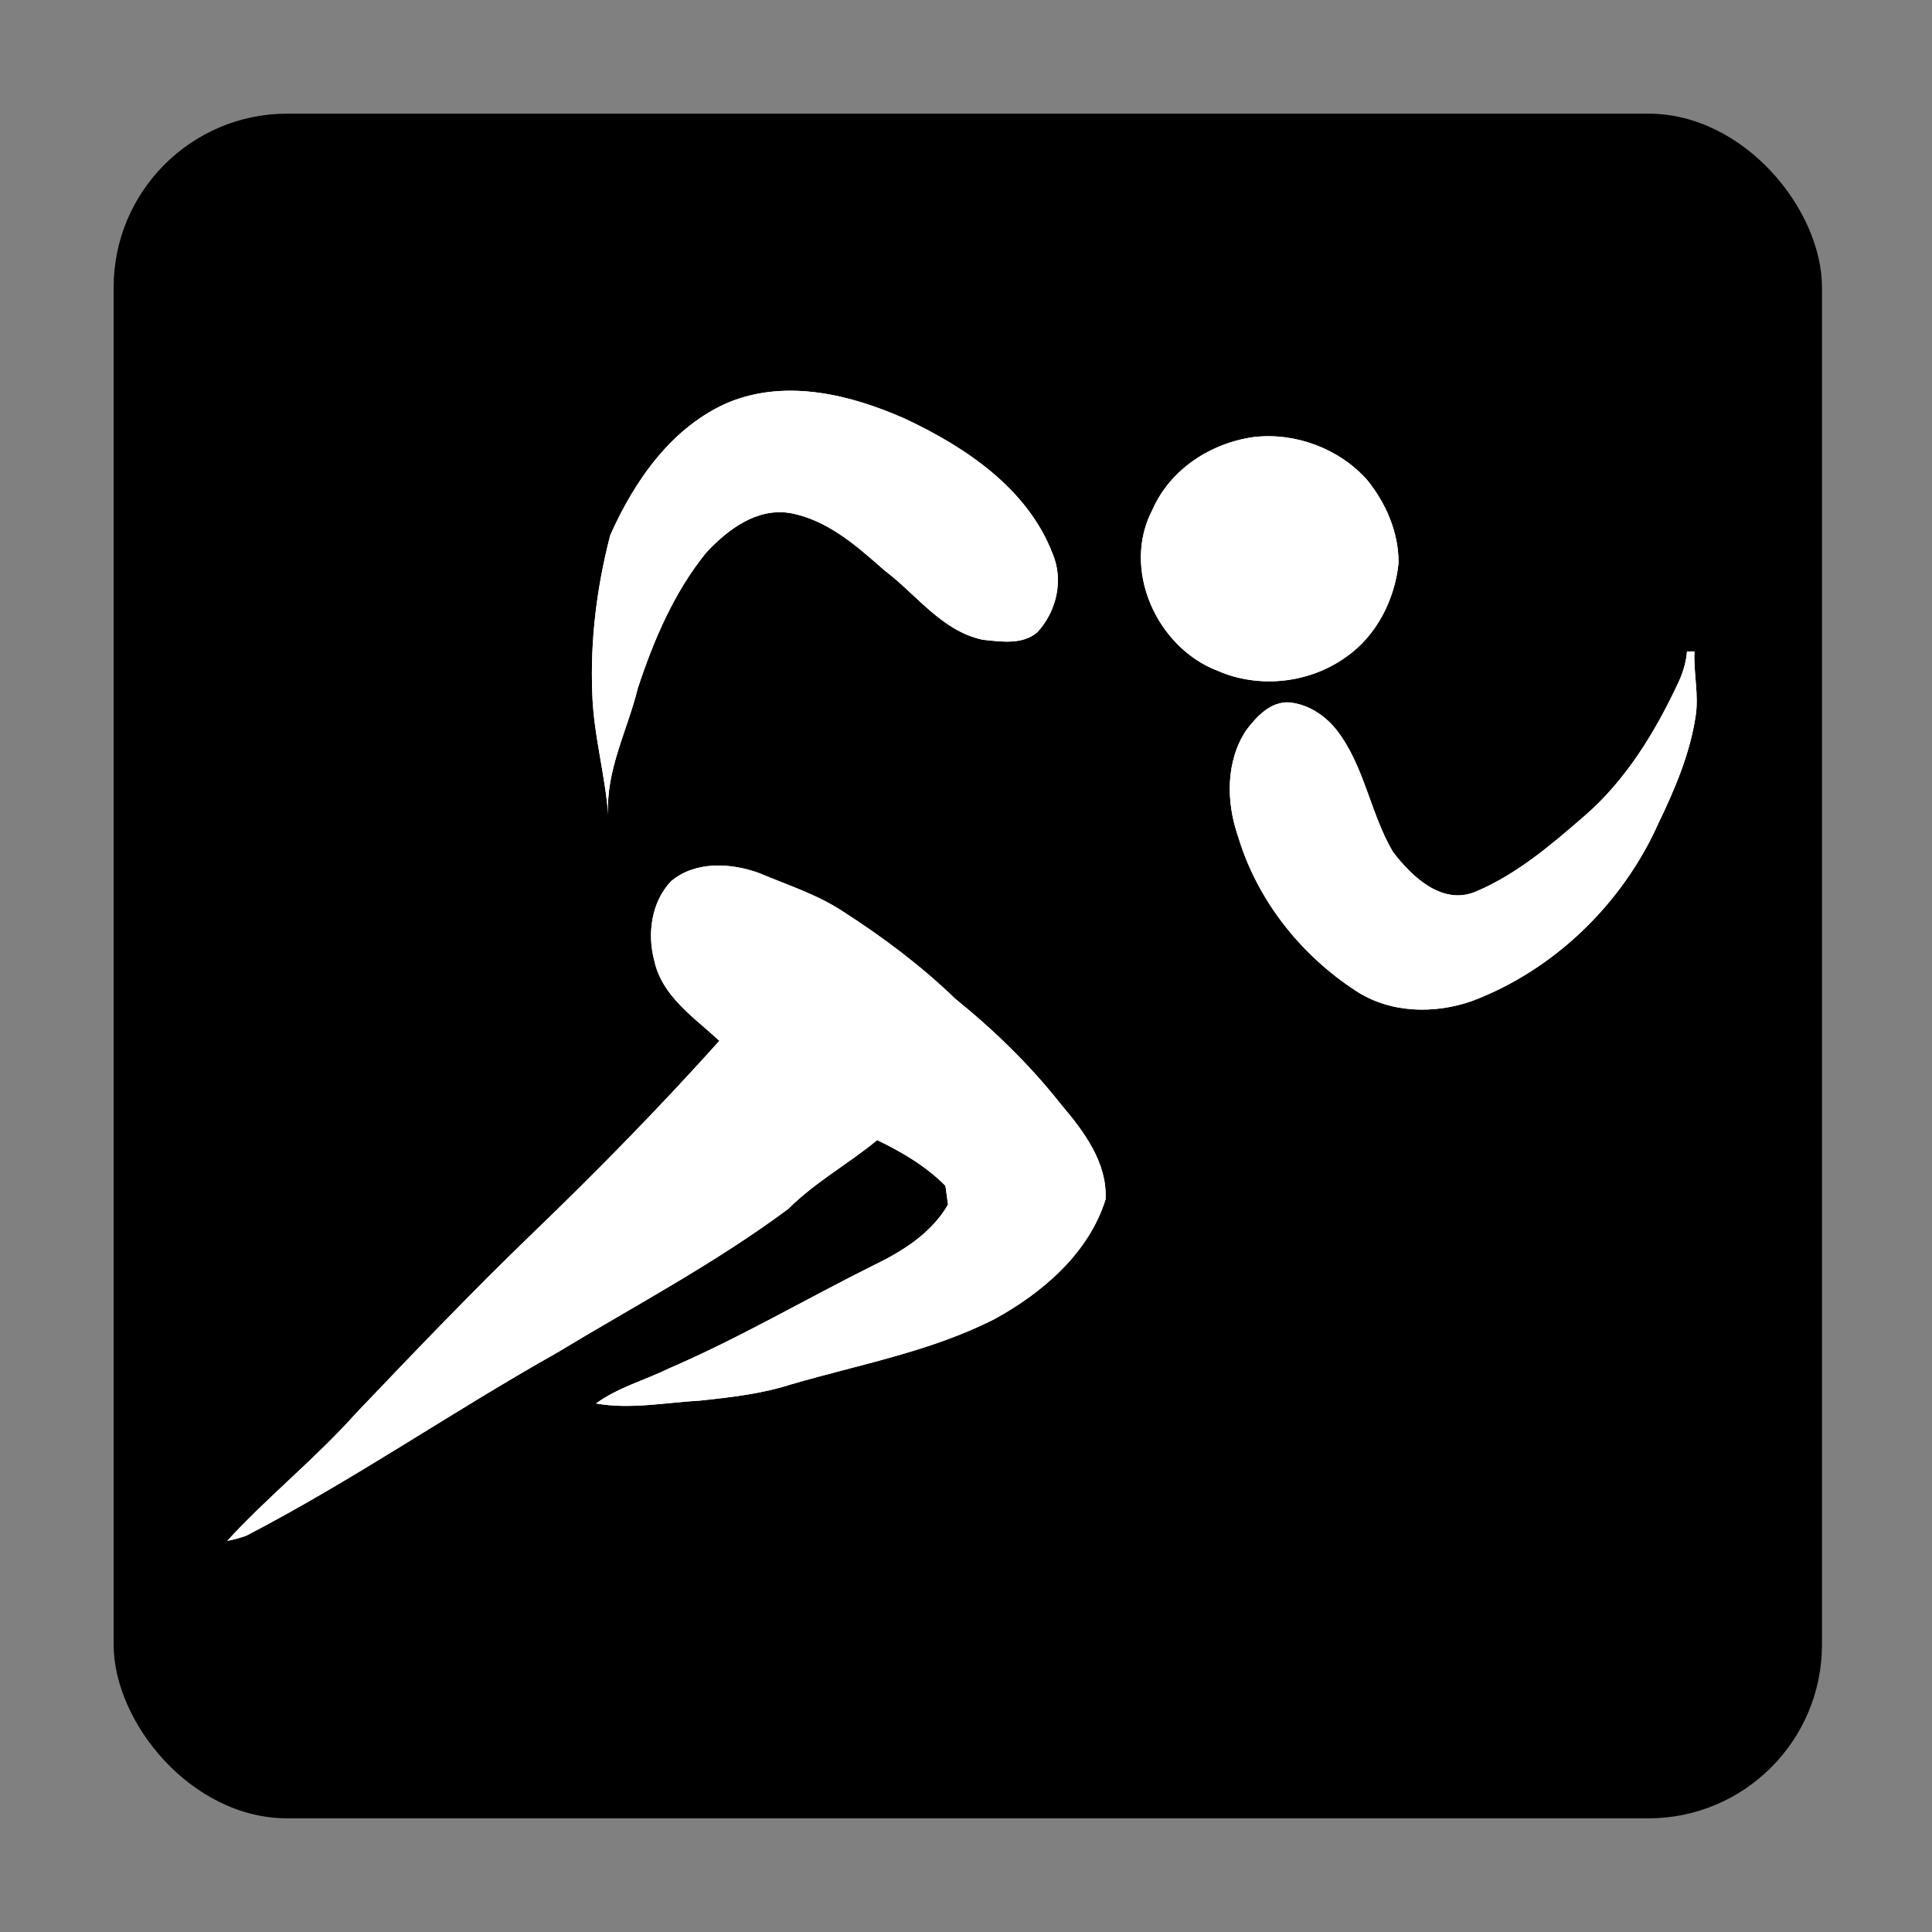 <?xml version="1.0" encoding="UTF-8" standalone="no"?>
<svg
   xmlns:dc="http://purl.org/dc/elements/1.1/"
   xmlns:cc="http://creativecommons.org/ns#"
   xmlns:rdf="http://www.w3.org/1999/02/22-rdf-syntax-ns#"
   xmlns:svg="http://www.w3.org/2000/svg"
   xmlns="http://www.w3.org/2000/svg"
   xmlns:sodipodi="http://sodipodi.sourceforge.net/DTD/sodipodi-0.dtd"
   xmlns:inkscape="http://www.inkscape.org/namespaces/inkscape"
   enable-background="new 0 0 300 300"
   viewBox="0 0 51 51"
   xml:space="preserve"
   id="svg2"
   version="1.1"
   inkscape:version="0.48.5 r10040"
   width="100%"
   height="100%"
   sodipodi:docname="running.svg"><rect x="0" y="0" width="51" height="51" fill="#808080" stroke="none"/><defs
     id="defs22" /><sodipodi:namedview
     pagecolor="#ffffff"
     bordercolor="#666666"
     borderopacity="1"
     objecttolerance="10"
     gridtolerance="10"
     guidetolerance="10"
     inkscape:pageopacity="0"
     inkscape:pageshadow="2"
     inkscape:window-width="1326"
     inkscape:window-height="715"
     id="namedview20"
     showgrid="false"
     inkscape:zoom="1.5733333"
     inkscape:cx="130.30121"
     inkscape:cy="149.95161"
     inkscape:window-x="40"
     inkscape:window-y="31"
     inkscape:window-maximized="1"
     inkscape:current-layer="svg2"
     fit-margin-top="3"
     fit-margin-left="3"
     fit-margin-right="3"
     fit-margin-bottom="3" /><g
     id="g3106"
     transform="matrix(0.15,0,0,0.15,3,3)"><rect
       ry="30.566"
       y="-1.5829094e-07"
       x="0"
       height="300"
       width="300.636"
       id="rect3769"
       style="fill:#000000;fill-opacity:1;stroke:none" /><path
       style="fill:#ffffff;fill-opacity:1;stroke:none"
       id="path4"
       stroke-miterlimit="10"
       d="m 108.422,50.727 c 10.115,-4.038 21.298,-1.269 30.866,2.97 10.676,5.017 21.583,12.316 25.963,23.775 1.965,4.676 0.675,10.132 -2.701,13.797 -2.656,2.269 -6.434,1.636 -9.617,1.315 -7.225,-1.551 -11.649,-7.978 -17.263,-12.188 -4.867,-4.284 -10.048,-8.922 -16.636,-10.107 -5.877,-0.971 -10.982,2.918 -14.749,6.952 -5.669,6.993 -9.25,15.397 -12.042,23.882 -1.814,7.4 -5.674,14.461 -5.209,22.271 -0.552,-7.204 -2.607,-14.216 -2.804,-21.455 -0.368,-9.334 0.816,-18.72 3.16,-27.745 4.299,-9.672 10.943,-19.245 21.032,-23.467 z"
       inkscape:connector-curvature="0" /><path
       style="fill:#ffffff;fill-opacity:1;stroke:none"
       id="path6"
       d="m 108.422,50.727 c 10.115,-4.038 21.298,-1.269 30.866,2.97 10.676,5.017 21.583,12.316 25.963,23.775 1.965,4.676 0.675,10.132 -2.701,13.797 -2.656,2.269 -6.434,1.636 -9.617,1.315 -7.225,-1.551 -11.649,-7.978 -17.263,-12.188 -4.867,-4.284 -10.048,-8.922 -16.636,-10.107 -5.877,-0.971 -10.982,2.918 -14.749,6.952 -5.669,6.993 -9.25,15.397 -12.042,23.882 -1.814,7.4 -5.674,14.461 -5.209,22.271 -0.552,-7.204 -2.607,-14.216 -2.804,-21.455 -0.368,-9.334 0.816,-18.72 3.16,-27.745 4.299,-9.672 10.943,-19.245 21.032,-23.467 z"
       inkscape:connector-curvature="0" /><path
       style="fill:#ffffff;fill-opacity:1;stroke:none"
       id="path8"
       stroke-miterlimit="10"
       d="m 200.646,56.913 c 7.324,-0.85 15.021,2.023 19.936,7.537 3.334,4.104 5.573,9.274 5.537,14.615 -0.646,6.494 -3.914,12.911 -9.367,16.643 -6.428,4.556 -15.215,5.505 -22.448,2.347 C 183.558,93.972 177.3,80.139 182.823,69.69 c 3.108,-7.108 10.273,-11.733 17.823,-12.777 z"
       inkscape:connector-curvature="0" /><path
       style="fill:#ffffff;fill-opacity:1;stroke:none"
       id="path10"
       d="m 200.646,56.913 c 7.324,-0.85 15.021,2.023 19.936,7.537 3.334,4.104 5.573,9.274 5.537,14.615 -0.646,6.494 -3.914,12.911 -9.367,16.643 -6.428,4.556 -15.215,5.505 -22.448,2.347 C 183.558,93.972 177.3,80.139 182.823,69.69 c 3.108,-7.108 10.273,-11.733 17.823,-12.777 z"
       inkscape:connector-curvature="0" /><path
       style="fill:#ffffff;fill-opacity:1;stroke:none"
       id="path12"
       stroke-miterlimit="10"
       d="m 276.883,94.662 c 0.433,-0.024 0.871,-0.035 1.313,-0.027 -0.184,3.852 0.82,7.701 0.184,11.538 -1.017,6.596 -3.673,12.791 -6.55,18.764 -6.32,14.098 -18.271,25.74 -32.761,31.219 -6.652,2.346 -14.544,2.166 -20.538,-1.839 -9.694,-6.329 -17.318,-15.983 -20.652,-27.126 -2.111,-6.018 -2.184,-13.245 1.445,-18.699 1.815,-2.39 4.266,-5.059 7.545,-4.88 3.388,0.313 6.416,2.348 8.462,5 4.817,6.323 5.825,14.547 9.796,21.298 3.322,4.354 8.694,9.526 14.633,6.979 7.157,-3.026 13.18,-8.173 19,-13.22 7.358,-6.328 12.479,-14.775 16.567,-23.473 0.821,-1.745 1.394,-3.605 1.556,-5.534 z"
       inkscape:connector-curvature="0" /><path
       style="fill:#ffffff;fill-opacity:1;stroke:none"
       id="path14"
       d="m 276.883,94.662 c 0.433,-0.024 0.871,-0.035 1.313,-0.027 -0.184,3.852 0.82,7.701 0.184,11.538 -1.017,6.596 -3.673,12.791 -6.55,18.764 -6.32,14.098 -18.271,25.74 -32.761,31.219 -6.652,2.346 -14.544,2.166 -20.538,-1.839 -9.694,-6.329 -17.318,-15.983 -20.652,-27.126 -2.111,-6.018 -2.184,-13.245 1.445,-18.699 1.815,-2.39 4.266,-5.059 7.545,-4.88 3.388,0.313 6.416,2.348 8.462,5 4.817,6.323 5.825,14.547 9.796,21.298 3.322,4.354 8.694,9.526 14.633,6.979 7.157,-3.026 13.18,-8.173 19,-13.22 7.358,-6.328 12.479,-14.775 16.567,-23.473 0.821,-1.745 1.394,-3.605 1.556,-5.534 z"
       inkscape:connector-curvature="0" /><path
       style="fill:#ffffff;fill-opacity:1;stroke:none"
       id="path16"
       stroke-miterlimit="10"
       d="m 98.081,135.092 c 4.257,-3.605 10.544,-3.255 15.495,-1.452 4.974,2.115 10.214,3.749 14.755,6.757 7.051,4.518 13.789,9.584 19.817,15.404 6.811,5.506 13.136,11.648 18.556,18.54 4,4.705 8.176,10.202 7.861,16.718 -2.955,9.494 -11.09,16.435 -19.553,21.081 -11.224,5.707 -23.743,7.971 -35.739,11.473 -5.188,1.675 -10.634,2.285 -16.029,2.866 -6.109,0.33 -12.251,1.59 -18.356,0.509 3.912,-2.843 8.648,-4.108 12.948,-6.214 12.347,-5.33 23.968,-12.164 35.998,-18.153 5.096,-2.467 10.087,-5.611 13.001,-10.634 -0.156,-1.104 -0.308,-2.205 -0.455,-3.303 -3.425,-3.467 -7.653,-5.945 -12.011,-8.045 -5.085,4.203 -10.947,7.4 -15.631,12.092 -12.854,9.568 -27.063,17.069 -40.752,25.346 -18.428,10.357 -35.862,22.431 -54.64,32.177 -1.094,0.392 -2.215,0.697 -3.362,0.916 7.211,-7.857 15.608,-14.544 22.708,-22.509 10.246,-10.732 20.492,-21.47 31.182,-31.764 11.29,-10.871 22.263,-22.062 32.726,-33.733 -4.413,-4.08 -10.111,-7.839 -11.452,-14.096 -1.275,-4.732 -0.525,-10.322 2.933,-13.976 z"
       inkscape:connector-curvature="0" /><path
       style="fill:#ffffff;fill-opacity:1;stroke:none"
       id="path18"
       d="m 98.081,135.092 c 4.257,-3.605 10.544,-3.255 15.495,-1.452 4.974,2.115 10.214,3.749 14.755,6.757 7.051,4.518 13.789,9.584 19.817,15.404 6.811,5.506 13.136,11.648 18.556,18.54 4,4.705 8.176,10.202 7.861,16.718 -2.955,9.494 -11.09,16.435 -19.553,21.081 -11.224,5.707 -23.743,7.971 -35.739,11.473 -5.188,1.675 -10.634,2.285 -16.029,2.866 -6.109,0.33 -12.251,1.59 -18.356,0.509 3.912,-2.843 8.648,-4.108 12.948,-6.214 12.347,-5.33 23.968,-12.164 35.998,-18.153 5.096,-2.467 10.087,-5.611 13.001,-10.634 -0.156,-1.104 -0.308,-2.205 -0.455,-3.303 -3.425,-3.467 -7.653,-5.945 -12.011,-8.045 -5.085,4.203 -10.947,7.4 -15.631,12.092 -12.854,9.568 -27.063,17.069 -40.752,25.346 -18.428,10.357 -35.862,22.431 -54.64,32.177 -1.094,0.392 -2.215,0.697 -3.362,0.916 7.211,-7.857 15.608,-14.544 22.708,-22.509 10.246,-10.732 20.492,-21.47 31.182,-31.764 11.29,-10.871 22.263,-22.062 32.726,-33.733 -4.413,-4.08 -10.111,-7.839 -11.452,-14.096 -1.275,-4.732 -0.525,-10.322 2.933,-13.976 z"
       inkscape:connector-curvature="0" /></g></svg>